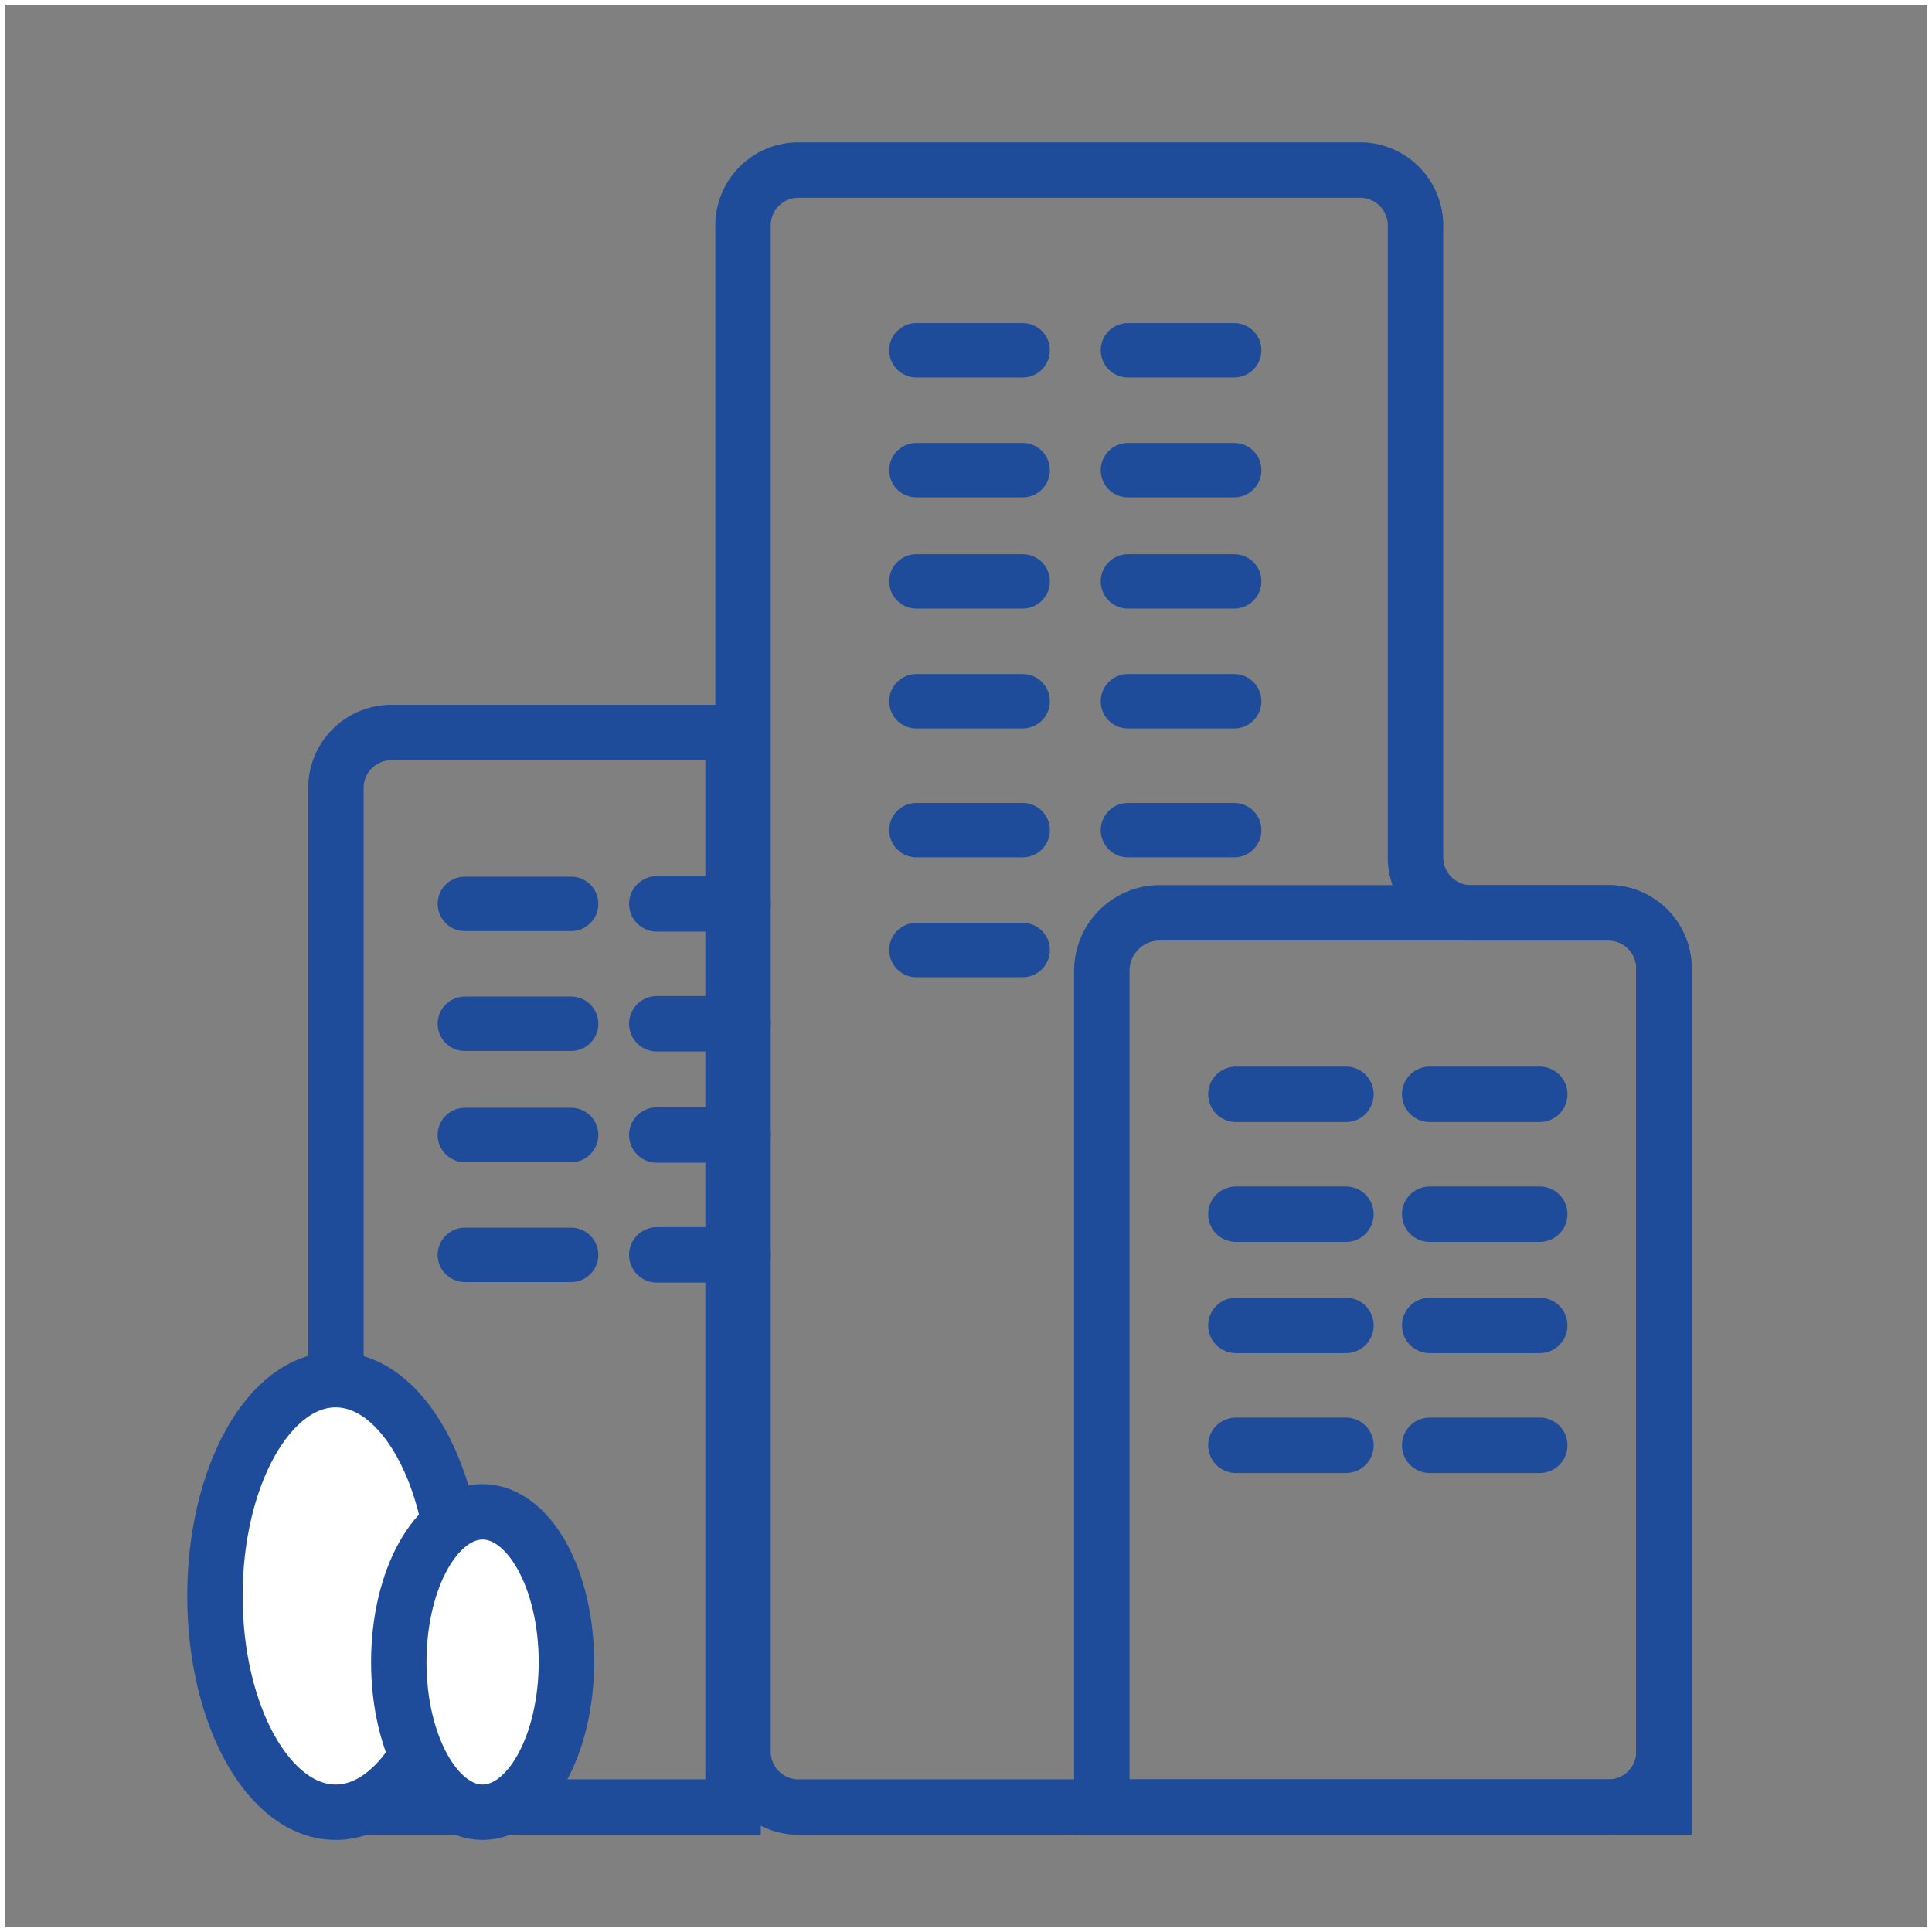 <svg xmlns="http://www.w3.org/2000/svg" viewBox="0 0 100 100"><rect x="0" y="0" width="100" height="100" fill="#808080" stroke="none"/><title>сдано</title><path fill="none" stroke="#1e4c9a" stroke-linecap="round" stroke-miterlimit="10" stroke-width="2.817" d="M47.433 18.13h5.499m5.449 0h5.499m-16.447 6.205h5.499m5.449 0h5.499m-16.447 5.757h5.499m5.449 0h5.499m-16.447 6.205h5.499m5.449 0h5.499m-16.447 6.671h5.499m5.449 0h5.499m-16.447 6.205h5.499"/><path fill="none" stroke="#1e4c9a" stroke-linecap="round" stroke-miterlimit="10" stroke-width="2.868" d="M63.969 56.641h5.698m4.333 0h5.698m-15.729 6.205h5.698m4.333 0h5.698m-15.729 5.757h5.698m4.333 0h5.698m-15.729 6.206h5.698m4.333 0h5.698"/><path fill="none" stroke="#1e4c9a" stroke-linecap="round" stroke-miterlimit="10" stroke-width="2.817" d="M24.062 46.784h5.499"/><path fill="none" stroke="#1e4c9a" stroke-linecap="round" stroke-miterlimit="10" stroke-width="2.868" d="M33.994 46.784h4.466"/><path fill="none" stroke="#1e4c9a" stroke-linecap="round" stroke-miterlimit="10" stroke-width="2.817" d="M24.062 52.99h5.499"/><path fill="none" stroke="#1e4c9a" stroke-linecap="round" stroke-miterlimit="10" stroke-width="2.868" d="M33.994 52.99h4.466"/><path fill="none" stroke="#1e4c9a" stroke-linecap="round" stroke-miterlimit="10" stroke-width="2.817" d="M24.062 58.747h5.499"/><path fill="none" stroke="#1e4c9a" stroke-linecap="round" stroke-miterlimit="10" stroke-width="2.868" d="M33.994 58.747h4.466"/><path fill="none" stroke="#1e4c9a" stroke-linecap="round" stroke-miterlimit="10" stroke-width="2.817" d="M24.062 64.952h5.499"/><path fill="none" stroke="#1e4c9a" stroke-linecap="round" stroke-miterlimit="10" stroke-width="2.868" d="M33.994 64.952h4.466"/><path d="M99.75.25v99.5H.25V.25h99.5M100 0H0v100h100V0z" fill="#fff"/><path d="M20.255 37.916h17.69v55.618H17.388v-52.75a2.868 2.868 0 0 1 2.868-2.868zm39.776 9.332h23.226a2.868 2.868 0 0 1 2.867 2.867v43.419H57.031V50.248a3 3 0 0 1 3-3z" fill="none" stroke="#1e4c9a" stroke-miterlimit="10" stroke-width="2.868"/><ellipse cx="17.372" cy="82.606" rx="6.247" ry="11.195" fill="#fff" stroke="#1e4c9a" stroke-linecap="round" stroke-miterlimit="10" stroke-width="2.868"/><ellipse cx="24.979" cy="86.027" rx="4.338" ry="7.774" fill="#fff" stroke="#1e4c9a" stroke-linecap="round" stroke-miterlimit="10" stroke-width="2.868"/><path d="M73.267 44.257V11.791a2.878 2.878 0 0 0-2.75-2.99H41.21a2.878 2.878 0 0 0-2.75 2.99v78.752a2.878 2.878 0 0 0 2.75 2.99h42.165a2.878 2.878 0 0 0 2.75-2.99V50.238a2.878 2.878 0 0 0-2.75-2.99h-7.358a2.878 2.878 0 0 1-2.75-2.99z" fill="none" stroke="#1e4c9a" stroke-miterlimit="10" stroke-width="2.868"/></svg>
